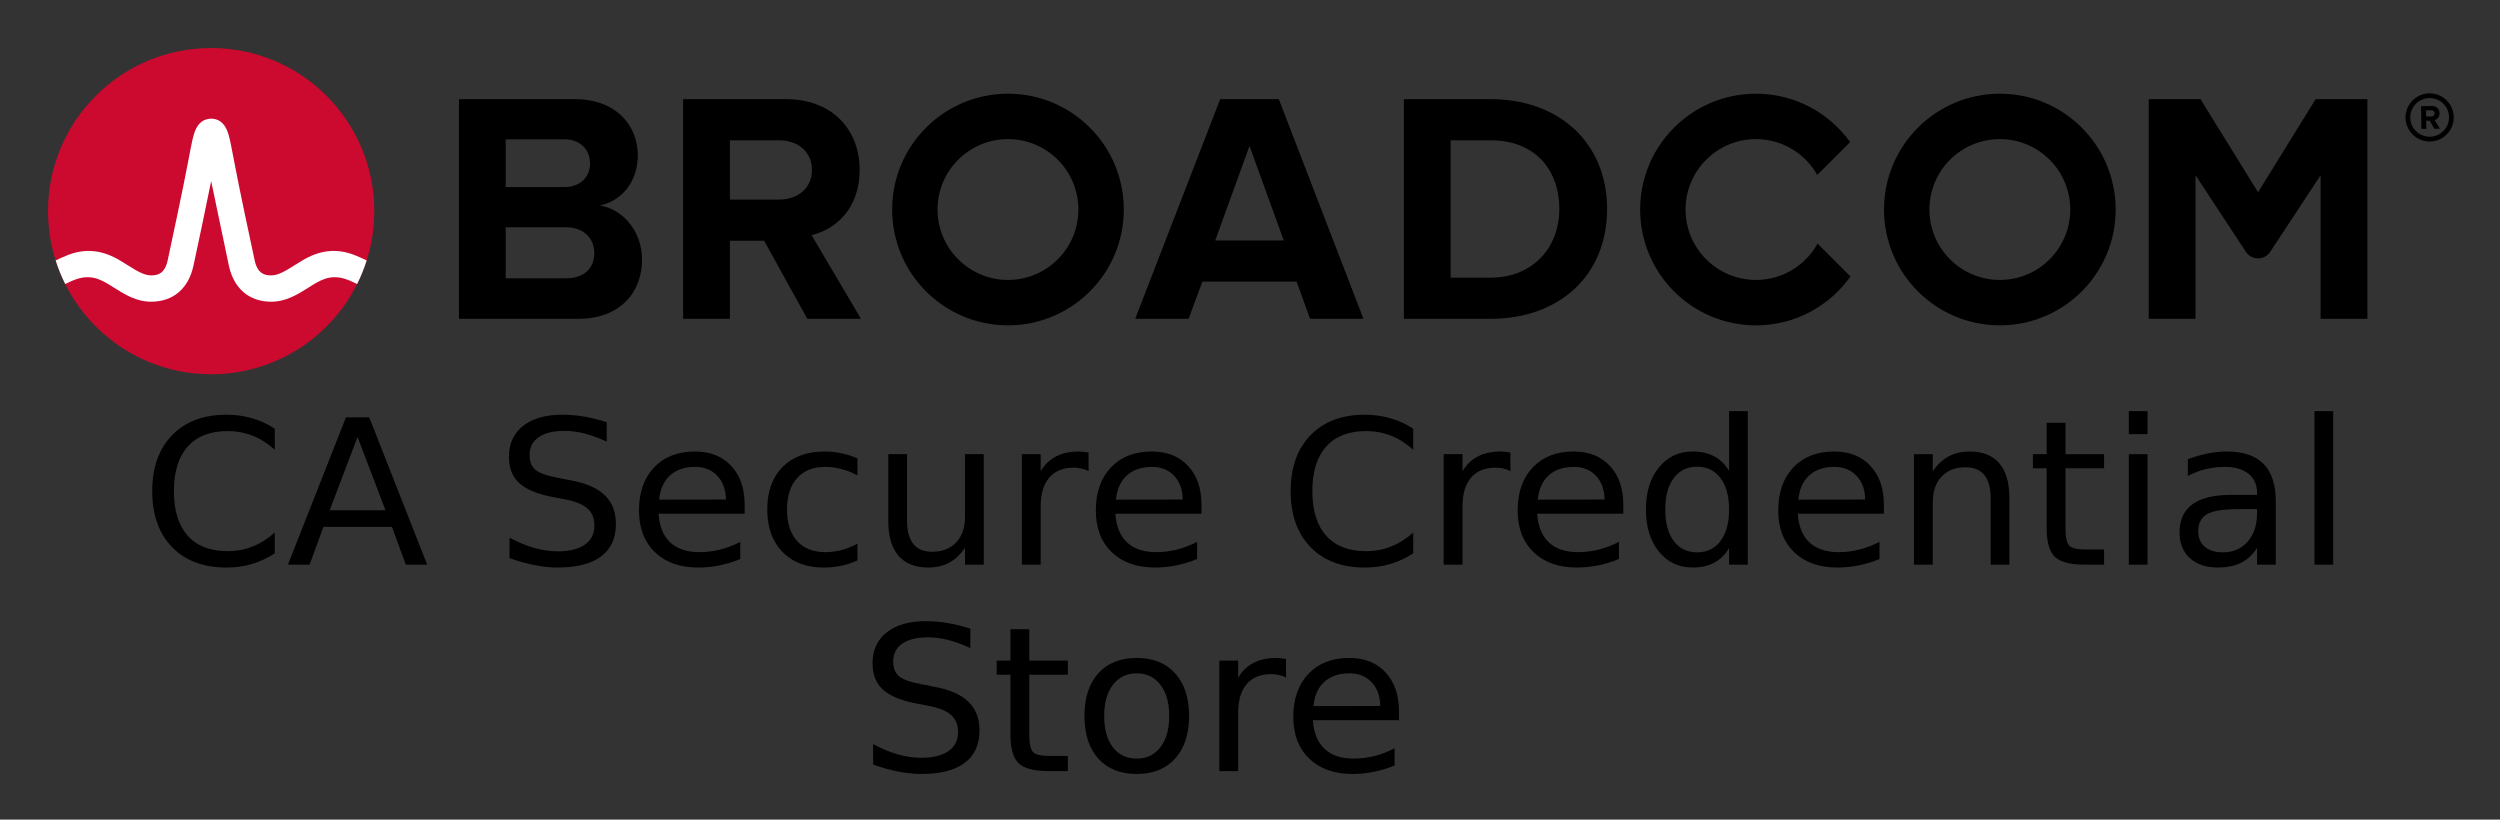 <svg xmlns="http://www.w3.org/2000/svg" role="img" xmlns:xlink="http://www.w3.org/1999/xlink" viewBox="-4.78 -4.78 248.82 81.57"><rect x="-4.78" y="-4.78" width="248.82" height="81.57" fill="#333333" stroke="none"/><title>CA Secure Credential Store Plug-in for Zowe CLI (CLI 2019) logo</title><path d="M237.037 8.828c-1.06 0-1.93-.86-1.93-1.92s.87-1.93 1.93-1.93 1.93.87 1.93 1.93-.87 1.92-1.93 1.92m0-4.32c-1.32 0-2.4 1.08-2.4 2.4 0 1.32 1.08 2.4 2.4 2.4 1.32 0 2.4-1.08 2.4-2.4 0-1.32-1.08-2.4-2.4-2.4"/><path d="M237.197 6.808l-.51.01-.01-.62h.51c.19-.01.34.11.34.3.01.19-.14.31-.33.31m.83-.32c-.01-.42-.3-.72-.77-.72l-1.07.02.03 2.26h.49l-.01-.81h.35l.46.8.55-.01-.52-.86c.24-.06.49-.28.49-.68M51.551 22.919h-5.999v-13.834h5.835c1.574 0 2.557 1.016 2.557 2.393 0 1.377-.983 2.36-2.557 2.36h-6.67v4h6.834c1.836 0 2.819 1.18 2.819 2.556 0 1.574-1.049 2.525-2.819 2.525m3.376-7.245c2.066-.426 3.771-2.262 3.771-5.015 0-2.918-2.131-5.573-6.295-5.573h-11.506v21.865h11.867c4.163 0 6.359-2.623 6.359-5.901 0-2.754-1.868-5.015-4.196-5.376m17.823-.59h-5.033v4.098h3.558l4.294 7.769h5.343l-4.917-8.327c2.361-.557 4.786-2.622 4.786-6.49m0 0c0-4.065-2.786-7.048-7.343-7.048h-10.228v21.865h4.655v-17.767h4.885c1.869 0 3.278 1.114 3.278 2.95s-1.409 2.95-3.278 2.95m43.421 4.065l3.409-9.408 3.41 9.408zm.492-14.063l-8.458 21.865h5.31l1.377-3.704h9.376l1.344 3.704h5.311l-8.425-21.865zm26.904 17.767h-3.967v-13.67h3.967c4.491 0 6.851 2.983 6.851 6.852 0 3.704-2.524 6.818-6.851 6.818m0-17.767h-8.622v21.865h8.622c6.851 0 11.604-4.327 11.604-10.916s-4.753-10.949-11.604-10.949m82.127-.004l-5.734 9.27-5.734-9.27h-5.146v21.869h4.656v-14.293l5.012 7.622c.574.871 1.851.871 2.424 0l5.013-7.622v14.293h4.656v-21.869z"/><path id="a" d="M95.542 23.082c-3.871 0-7.008-3.138-7.008-7.008 0-3.871 3.137-7.009 7.008-7.009 3.87 0 7.008 3.138 7.008 7.009 0 3.87-3.138 7.008-7.008 7.008m0-18.536c-6.367 0-11.528 5.161-11.528 11.528 0 6.366 5.161 11.527 11.528 11.527 6.366 0 11.528-5.161 11.528-11.527 0-6.367-5.162-11.528-11.528-11.528"/><path d="M176.12 19.465c-1.195 2.156-3.492 3.617-6.132 3.617-3.87 0-7.008-3.138-7.008-7.008 0-3.871 3.138-7.008 7.008-7.008 2.618 0 4.897 1.438 6.1 3.565l3.27-3.269c-2.092-2.915-5.508-4.816-9.37-4.816-6.367 0-11.527 5.161-11.527 11.528 0 6.366 5.16 11.528 11.527 11.528 3.883 0 7.316-1.922 9.404-4.865z"/><use width="100%" height="100%" transform="translate(98.718)" xlink:href="#a"/><ellipse cx="16.236" cy="16.235" fill="#cc092f" rx="16.236" ry="16.235"/><path fill="#fff" d="M30.542 20.621c-1.857-.74-3.557-.492-5.261.541 0 0-.621.379-.807.496-.794.498-1.543.97-2.263.97-.687 0-1.363-.184-1.649-1.513-.446-2.073-1.534-7.167-2.009-9.69-.279-1.483-.432-2.282-.591-2.825-.28-.954-.792-1.473-1.519-1.556 0 0-.114-.016-.207-.016-.092 0-.218.018-.218.018-.72.086-1.229.605-1.507 1.554-.159.543-.312 1.342-.591 2.825-.475 2.523-1.563 7.617-2.009 9.69-.286 1.329-.962 1.513-1.649 1.513-.72 0-1.469-.472-2.263-.97-.186-.117-.808-.496-.808-.496-1.703-1.033-3.404-1.281-5.26-.541-.401.16-.796.339-1.172.52.257.806.577 1.599.95 2.344.411-.202.842-.402 1.282-.532.634-.187 1.284-.197 1.914.014.612.205 1.157.568 1.7.909 1.023.643 2.182 1.372 3.657 1.372 2.186 0 3.72-1.305 4.21-3.581.38-1.764 1.222-5.702 1.763-8.418 0 0 1.386 6.654 1.765 8.418.49 2.276 2.025 3.581 4.211 3.581 1.475 0 2.634-.729 3.657-1.372.543-.341 1.088-.704 1.7-.909.629-.211 1.28-.201 1.914-.014.44.13.87.331 1.281.533.374-.745.693-1.539.95-2.345-.376-.181-.77-.36-1.171-.52"/><path d="M22.569 37.888v2.092q-1.033-.933-2.209-1.394-1.165-.462-2.482-.462-2.594 0-3.971 1.542-1.378 1.532-1.378 4.439 0 2.897 1.378 4.439 1.378 1.532 3.971 1.532 1.317 0 2.482-.462 1.175-.462 2.209-1.394v2.072q-1.074.707-2.279 1.061-1.195.354-2.533.354-3.434 0-5.41-2.033-1.976-2.043-1.976-5.568 0-3.535 1.976-5.568 1.976-2.043 5.41-2.043 1.358 0 2.553.354 1.206.344 2.259 1.041zm8.237.825l-2.776 7.296h5.562zm-1.155-1.954h2.32L37.735 51.42h-2.127l-1.378-3.761h-6.818L26.034 51.42h-2.158zm25.956.481v1.935q-1.165-.54-2.198-.805-1.033-.265-1.996-.265-1.672 0-2.583.628-.902.628-.902 1.787 0 .972.598 1.473.608.491 2.29.795l1.236.245q2.29.422 3.374 1.493 1.094 1.061 1.094 2.848 0 2.131-1.479 3.231-1.469 1.1-4.316 1.1-1.074 0-2.29-.236-1.206-.236-2.502-.697v-2.043q1.246.678 2.442 1.021 1.195.344 2.35.344 1.753 0 2.705-.668.952-.668.952-1.905 0-1.08-.689-1.689-.679-.609-2.239-.913l-1.246-.236q-2.29-.442-3.313-1.385-1.023-.943-1.023-2.622 0-1.944 1.408-3.064 1.418-1.119 3.9-1.119 1.064 0 2.168.187t2.259.56zm13.728 8.229v.884h-8.571q.122 1.866 1.155 2.848 1.044.972 2.897.972 1.074 0 2.077-.255 1.013-.255 2.006-.766v1.709q-1.003.412-2.057.628-1.054.216-2.138.216-2.715 0-4.306-1.532-1.58-1.532-1.58-4.144 0-2.7 1.499-4.281 1.51-1.591 4.063-1.591 2.29 0 3.617 1.434 1.337 1.424 1.337 3.879zm-1.864-.53q-.02-1.483-.861-2.367-.831-.884-2.209-.884-1.56 0-2.502.854-.932.854-1.074 2.406zm13.089-4.095v1.689q-.79-.422-1.591-.628-.79-.216-1.601-.216-1.813 0-2.816 1.119-1.003 1.11-1.003 3.123 0 2.013 1.003 3.133 1.003 1.11 2.816 1.11.81 0 1.601-.206.8-.216 1.591-.638v1.669q-.78.354-1.621.53-.831.177-1.773.177-2.563 0-4.073-1.561-1.51-1.561-1.51-4.213 0-2.691 1.52-4.232 1.53-1.542 4.184-1.542.861 0 1.682.177.821.167 1.591.511zm3.07 6.236v-6.658h1.864v6.589q0 1.561.628 2.347.628.776 1.884.776 1.51 0 2.381-.933.881-.933.881-2.543v-6.236h1.864V51.42h-1.864v-1.689q-.679 1.002-1.58 1.493-.892.481-2.077.481-1.955 0-2.968-1.178-1.013-1.178-1.013-3.447zm4.691-6.923zm15.247 1.954q-.314-.177-.689-.255-.365-.088-.81-.088-1.58 0-2.431 1.002-.841.992-.841 2.858V51.42h-1.874V40.422h1.874v1.709q.588-1.002 1.53-1.483.942-.491 2.29-.491.193 0 .425.029.233.02.517.069zm11.235 3.358v.884h-8.571q.122 1.866 1.155 2.848 1.044.972 2.897.972 1.074 0 2.077-.255 1.013-.255 2.006-.766v1.709q-1.003.412-2.057.628-1.054.216-2.138.216-2.715 0-4.306-1.532-1.58-1.532-1.58-4.144 0-2.7 1.499-4.281 1.51-1.591 4.063-1.591 2.29 0 3.617 1.434 1.337 1.424 1.337 3.879zm-1.864-.53q-.02-1.483-.861-2.367-.831-.884-2.209-.884-1.56 0-2.502.854-.932.854-1.074 2.406zm22.937-7.051v2.092q-1.033-.933-2.209-1.394-1.165-.462-2.482-.462-2.594 0-3.971 1.542-1.378 1.532-1.378 4.439 0 2.897 1.378 4.439 1.378 1.532 3.971 1.532 1.317 0 2.482-.462 1.175-.462 2.209-1.394v2.072q-1.074.707-2.279 1.061-1.195.354-2.533.354-3.434 0-5.41-2.033-1.976-2.043-1.976-5.568 0-3.535 1.976-5.568 1.976-2.043 5.41-2.043 1.358 0 2.553.354 1.206.344 2.259 1.041zm9.675 4.223q-.314-.177-.689-.255-.365-.088-.81-.088-1.58 0-2.431 1.002-.841.992-.841 2.858V51.42h-1.874V40.422h1.874v1.709q.588-1.002 1.53-1.483.942-.491 2.29-.491.192 0 .425.029.233.02.517.069zm11.235 3.358v.884h-8.571q.122 1.866 1.155 2.848 1.044.972 2.897.972 1.074 0 2.077-.255 1.013-.255 2.006-.766v1.709q-1.003.412-2.057.628-1.054.216-2.138.216-2.715 0-4.306-1.532-1.58-1.532-1.58-4.144 0-2.7 1.499-4.281 1.51-1.591 4.063-1.591 2.29 0 3.617 1.434 1.337 1.424 1.337 3.879zm-1.864-.53q-.02-1.483-.861-2.367-.831-.884-2.209-.884-1.56 0-2.502.854-.932.854-1.074 2.406zm12.39-2.848v-5.951h1.864V51.42h-1.864v-1.65q-.588.982-1.489 1.463-.892.471-2.148.471-2.057 0-3.353-1.591-1.287-1.591-1.287-4.183 0-2.592 1.287-4.183 1.297-1.591 3.353-1.591 1.256 0 2.148.481.902.471 1.489 1.453zm-6.352 3.84q0 1.993.841 3.133.851 1.129 2.33 1.129t2.33-1.129q.851-1.139.851-3.133t-.851-3.123q-.851-1.139-2.33-1.139-1.479 0-2.33 1.139-.841 1.129-.841 3.123zm21.761-.462v.884h-8.571q.122 1.866 1.155 2.848 1.044.972 2.897.972 1.074 0 2.077-.255 1.013-.255 2.006-.766v1.709q-1.003.412-2.057.628-1.054.216-2.138.216-2.715 0-4.306-1.532-1.58-1.532-1.58-4.144 0-2.7 1.499-4.281 1.51-1.591 4.063-1.591 2.29 0 3.617 1.434 1.337 1.424 1.337 3.879zm-1.864-.53q-.02-1.483-.861-2.367-.831-.884-2.209-.884-1.56 0-2.502.854-.932.854-1.074 2.406zm14.356-.157V51.42h-1.864v-6.579q0-1.561-.628-2.337-.628-.776-1.884-.776-1.51 0-2.381.933-.871.933-.871 2.543V51.42h-1.874V40.422h1.874v1.709q.669-.992 1.57-1.483.912-.491 2.097-.491 1.955 0 2.958 1.178 1.003 1.169 1.003 3.447zm5.582-7.483v3.123h3.84v1.404h-3.84v5.97q0 1.345.375 1.728.385.383 1.55.383h1.915V51.42h-1.915q-2.158 0-2.979-.776-.821-.786-.821-2.848v-5.97h-1.368v-1.404h1.368v-3.123zm6.301 3.123h1.864V51.42h-1.864zm0-4.281h1.864v2.288h-1.864zm10.911 9.751q-2.259 0-3.13.501-.871.501-.871 1.709 0 .962.648 1.532.659.56 1.783.56 1.55 0 2.482-1.061.942-1.07.942-2.838v-.403zm3.718-.746V51.42h-1.864v-1.669q-.638 1.002-1.591 1.483-.952.471-2.33.471-1.743 0-2.776-.943-1.023-.953-1.023-2.543 0-1.856 1.276-2.799 1.287-.943 3.83-.943h2.614v-.177q0-1.247-.851-1.925-.841-.687-2.371-.687-.973 0-1.895.226-.922.226-1.773.678v-1.669q1.023-.383 1.986-.57.962-.196 1.874-.196 2.462 0 3.678 1.237 1.216 1.237 1.216 3.751zm3.85-9.005h1.864V51.42h-1.864zM91.796 57.787v1.935q-1.165-.54-2.198-.805-1.033-.265-1.996-.265-1.672 0-2.583.628-.902.628-.902 1.787 0 .972.598 1.473.608.491 2.29.795l1.236.245q2.29.422 3.374 1.493 1.094 1.061 1.094 2.848 0 2.131-1.479 3.231-1.469 1.1-4.316 1.1-1.074 0-2.29-.236-1.206-.236-2.502-.697V69.277q1.246.678 2.442 1.021 1.195.344 2.35.344 1.753 0 2.705-.668.952-.668.952-1.905 0-1.08-.689-1.689-.679-.609-2.239-.913l-1.246-.236q-2.29-.442-3.313-1.385-1.023-.943-1.023-2.622 0-1.944 1.408-3.064 1.418-1.119 3.9-1.119 1.064 0 2.168.187t2.259.56zm5.866.059v3.123h3.84v1.404h-3.84v5.97q0 1.345.375 1.728.385.383 1.55.383h1.915v1.512h-1.915q-2.158 0-2.979-.776-.821-.786-.821-2.848v-5.97H94.42v-1.404h1.368v-3.123zM108.36 62.236q-1.499 0-2.371 1.139-.871 1.129-.871 3.103t.861 3.113q.871 1.129 2.381 1.129 1.489 0 2.361-1.139.871-1.139.871-3.103 0-1.954-.871-3.093-.871-1.149-2.361-1.149zm0-1.532q2.431 0 3.819 1.532 1.388 1.532 1.388 4.242 0 2.7-1.388 4.242-1.388 1.532-3.819 1.532-2.442 0-3.83-1.532-1.378-1.542-1.378-4.242 0-2.71 1.378-4.242 1.388-1.532 3.83-1.532zm14.862 1.954q-.314-.177-.689-.255-.365-.088-.81-.088-1.58 0-2.431 1.002-.841.992-.841 2.858v5.794h-1.874V60.969h1.874v1.709q.588-1.002 1.53-1.483.942-.491 2.29-.491.192 0 .425.029.233.02.517.069zm11.235 3.358v.884h-8.571q.122 1.866 1.155 2.848 1.043.972 2.897.972 1.074 0 2.077-.255 1.013-.255 2.006-.766v1.709q-1.003.412-2.057.628-1.054.216-2.138.216-2.715 0-4.306-1.532-1.58-1.532-1.58-4.144 0-2.7 1.499-4.281 1.51-1.591 4.063-1.591 2.29 0 3.617 1.434 1.337 1.424 1.337 3.879zm-1.864-.53q-.02-1.483-.861-2.367-.831-.884-2.209-.884-1.56 0-2.502.854-.932.854-1.074 2.406z"/></svg>